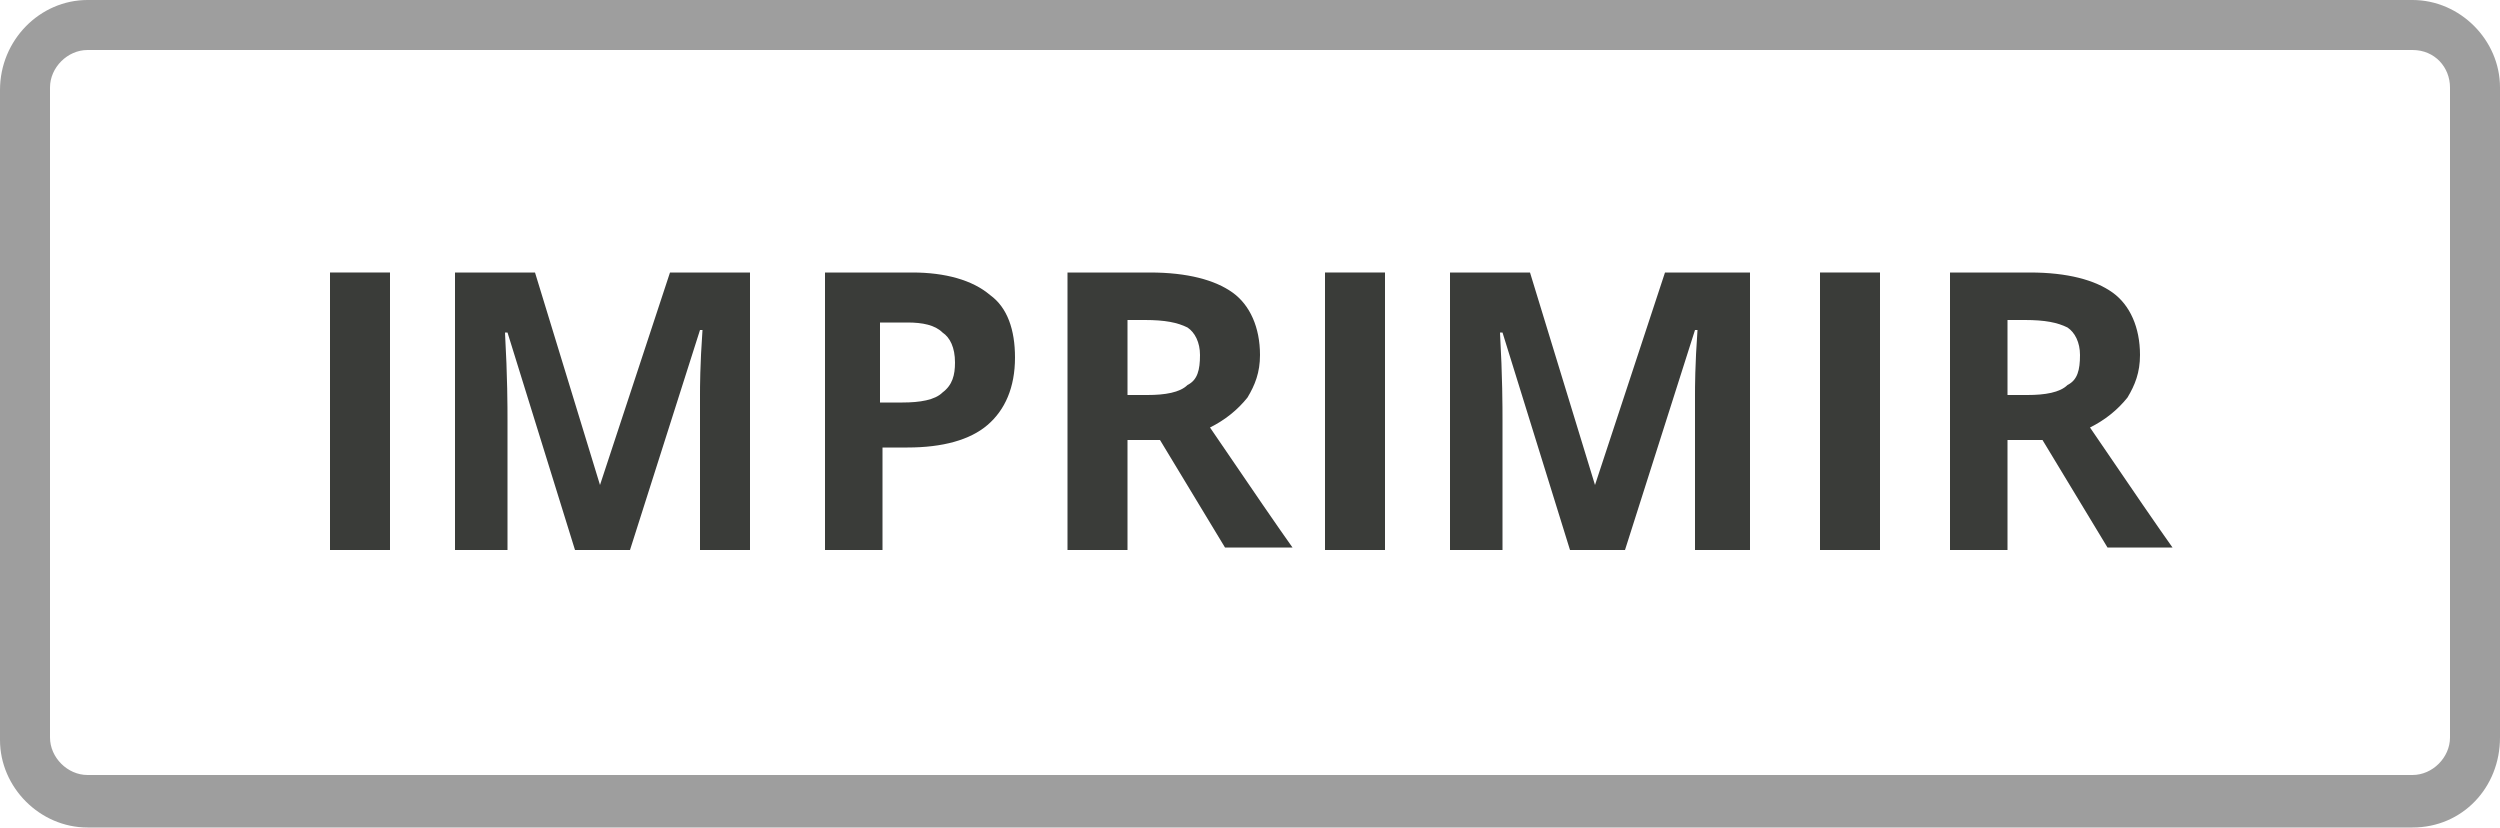 <?xml version="1.0" encoding="utf-8"?>
<!-- Generator: Adobe Illustrator 22.1.0, SVG Export Plug-In . SVG Version: 6.00 Build 0)  -->
<svg version="1.1" id="Capa_1" xmlns="http://www.w3.org/2000/svg" xmlns:xlink="http://www.w3.org/1999/xlink" x="0px" y="0px"
	 viewBox="0 0 100 33.1" style="enable-background:new 0 0 100 33.1;" xml:space="preserve">
<style type="text/css">
	.st0{fill:#B52728;}
	.st1{fill:#3A3B38;}
	.st2{fill:#929292;}
	.st3{fill:#6B6B6B;}
	.st4{fill:#9D9D9D;}
	.st5{fill:#FFFFFF;}
	.st6{fill:#C0C0C0;}
	.st7{opacity:0.5;}
	.st8{fill:#3A3C39;}
	.st9{fill:#C22026;}
	.st10{fill:#F2F2F2;}
	.st11{fill:#9E9E9E;}
	.st12{fill:#C1C1C1;}
	.st13{fill:#D3D3D3;}
	.st14{fill:#969696;}
	.st15{opacity:0.85;}
	.st16{fill:#4D4D4D;}
	.st17{fill:none;stroke:#4D4D4D;stroke-width:1.5;stroke-miterlimit:10;}
	.st18{fill:#22BF7C;}
	.st19{fill:#FF8400;}
	.st20{fill:#B0B0B0;}
	.st21{fill:none;stroke:#FFFFFF;stroke-width:1.5;stroke-miterlimit:10;}
	.st22{fill:#CCCCCC;}
	.st23{fill:#444444;}
</style>
<g>
	<path class="st8" d="M13.2,22V10.9h2.4V22H13.2z"/>
	<path class="st8" d="M23,22l-2.7-8.7h-0.1c0.1,1.8,0.1,3,0.1,3.5V22h-2.1V10.9h3.2l2.6,8.5h0l2.8-8.5h3.2V22H28v-5.3
		c0-0.2,0-0.5,0-0.9c0-0.3,0-1.2,0.1-2.6H28L25.2,22H23z"/>
	<path class="st8" d="M40.6,14.3c0,1.2-0.4,2.1-1.1,2.7c-0.7,0.6-1.8,0.9-3.2,0.9h-1V22H33V10.9h3.5c1.3,0,2.4,0.3,3.1,0.9
		C40.3,12.3,40.6,13.2,40.6,14.3z M35.3,16.1h0.8c0.7,0,1.3-0.1,1.6-0.4c0.4-0.3,0.5-0.7,0.5-1.2c0-0.6-0.2-1-0.5-1.2
		c-0.3-0.3-0.8-0.4-1.4-0.4h-1.1V16.1z"/>
	<path class="st8" d="M45.1,17.7V22h-2.4V10.9H46c1.5,0,2.6,0.3,3.3,0.8c0.7,0.5,1.1,1.4,1.1,2.5c0,0.7-0.2,1.2-0.5,1.7
		c-0.4,0.5-0.9,0.9-1.5,1.2c1.7,2.5,2.8,4.1,3.3,4.8H49l-2.6-4.3H45.1z M45.1,15.8h0.8c0.7,0,1.3-0.1,1.6-0.4
		c0.4-0.2,0.5-0.6,0.5-1.2c0-0.5-0.2-0.9-0.5-1.1c-0.4-0.2-0.9-0.3-1.7-0.3h-0.7V15.8z"/>
	<path class="st8" d="M53,22V10.9h2.4V22H53z"/>
	<path class="st8" d="M62.8,22l-2.7-8.7h-0.1c0.1,1.8,0.1,3,0.1,3.5V22h-2.1V10.9h3.2l2.6,8.5h0l2.8-8.5H70V22h-2.2v-5.3
		c0-0.2,0-0.5,0-0.9c0-0.3,0-1.2,0.1-2.6h-0.1L65,22H62.8z"/>
	<path class="st8" d="M72.8,22V10.9h2.4V22H72.8z"/>
	<path class="st8" d="M80.3,17.7V22H78V10.9h3.2c1.5,0,2.6,0.3,3.3,0.8c0.7,0.5,1.1,1.4,1.1,2.5c0,0.7-0.2,1.2-0.5,1.7
		c-0.4,0.5-0.9,0.9-1.5,1.2c1.7,2.5,2.8,4.1,3.3,4.8h-2.6l-2.6-4.3H80.3z M80.3,15.8h0.8c0.7,0,1.3-0.1,1.6-0.4
		c0.4-0.2,0.5-0.6,0.5-1.2c0-0.5-0.2-0.9-0.5-1.1c-0.4-0.2-0.9-0.3-1.7-0.3h-0.7V15.8z"/>
</g>
<g>
	<path class="st11" d="M96.5,33.1h-93c-1.9,0-3.5-1.6-3.5-3.5v-26C0,1.6,1.6,0,3.5,0h93c1.9,0,3.5,1.6,3.5,3.5v26
		C100,31.5,98.5,33.1,96.5,33.1z M3.5,2C2.7,2,2,2.7,2,3.5v26c0,0.8,0.7,1.5,1.5,1.5h93c0.8,0,1.5-0.7,1.5-1.5v-26
		C98,2.7,97.4,2,96.5,2H3.5z"/>
</g>
</svg>
